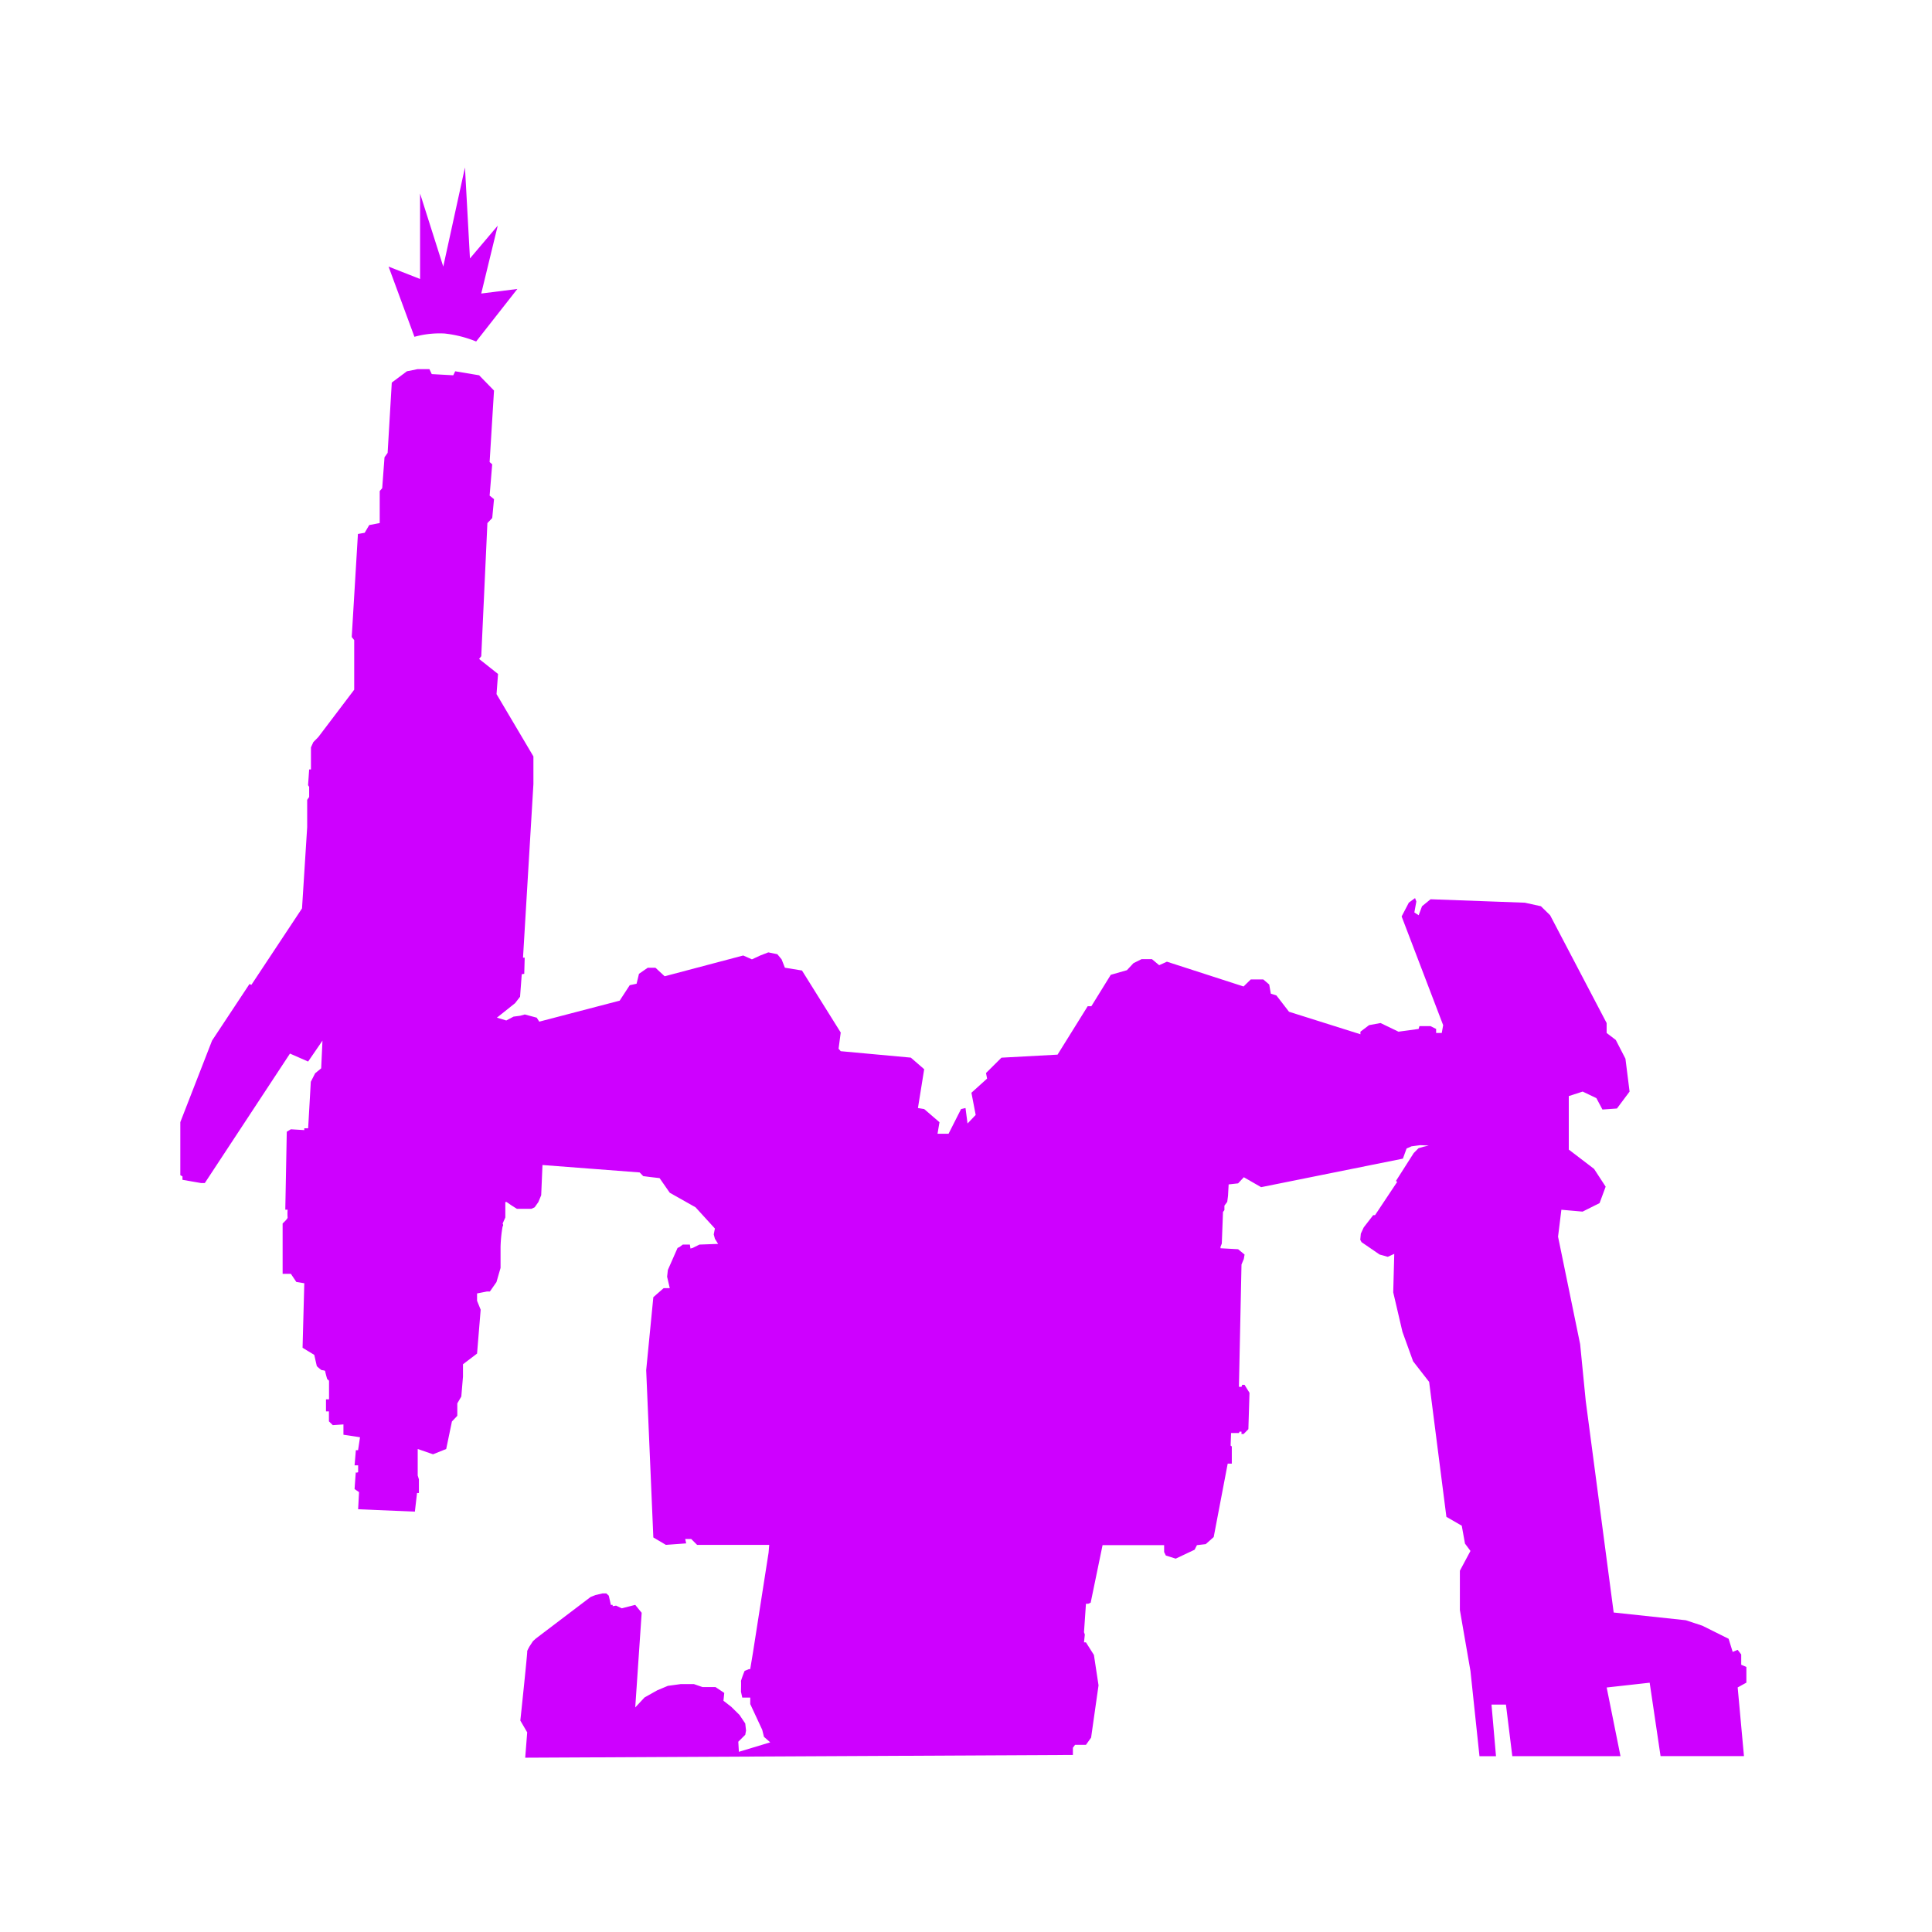 <svg xmlns="http://www.w3.org/2000/svg"  viewBox="0 0 150 150">
  <g id="Outro_Icon" data-name="Outro Icon" transform="translate(-13754 -7293)">
    <rect id="Rectangle_13004" data-name="Rectangle 13004"  transform="translate(13754 7293)" fill="none"/>
    <path id="Path_96700" data-name="Path 96700" d="M26.932,121.5l-.533-.914s.563-5.322.533-5.358.184-.408.184-.408l.262-.4.232-.209,4.245-3.222.38-.15.54-.126h.3l.191.175.163.716h.139v.1l.264-.044.436.209,1.052-.267.5.616-.5,7.347.724-.777.989-.555.821-.344,1-.137h1.02l.674.234h1.006l.678.452-.063.607.609.474.638.629.445.664.061.547-.061.33-.54.538.046.783,2.434-.735-.488-.428-.134-.544-.93-2V118.8h-.62l-.1-.456s.021-.8,0-.834a7.781,7.781,0,0,1,.286-.786l.331-.133h.1l.213-1.281,1.213-7.76.051-.607h-5.6l-.458-.457H39.2l.075.342-1.576.115-.974-.576-.555-12.987.555-5.668.8-.7H38l-.206-.888.059-.526.752-1.707.161-.079.245-.183h.55l.047.306.167-.044.529-.262,1.45-.053-.25-.4-.089-.338.089-.457L40,80.733,38,79.605l-.791-1.137-.725-.084-.543-.07-.278-.286-7.545-.577-.1,2.346-.219.528-.288.409-.258.119h-1.12l-.432-.273-.368-.255h-.1v1.2l-.21.471s.09.14,0,.22a10.68,10.68,0,0,0-.16,1.6v1.624l-.317,1.1-.51.731H23.81l-.771.151v.572l.28.69-.28,3.406-1.093.831v.962l-.13,1.543-.311.532v.965l-.418.442L20.643,99.5l-1.022.41-1.19-.41v2.056l.093.3v1.06h-.146l-.167,1.447-4.406-.185.071-1.329-.347-.239s.094-1.381.1-1.309.177,0,.177,0v-.534h-.276l.1-1.175H13.8l.151-1c0-.011-1.286-.2-1.286-.2v-.8l-.827.056-.3-.295V96.58H11.31v-.934h.236V94.2l-.146-.134s-.156-.553-.153-.61-.28-.081-.28-.081a3.02,3.02,0,0,1-.368-.307c-.014-.048-.2-.876-.2-.876l-.908-.551.134-5.01-.618-.1L8.583,85.9h-.64V81.991s.418-.382.387-.471a3.83,3.83,0,0,1,0-.6H8.15l.115-6.053.317-.19,1.042.064V74.6h.3l.207-3.611.336-.66.469-.383.1-2.15L9.923,69.418,8.513,68.8,1.9,78.853H1.617L.167,78.6v-.268L0,78.242v-4.12l2.464-6.331L5.369,63.4l.148.064,3.932-5.938.4-6.3V49.1l.154-.222v-.789l-.085-.127.085-1.222h.139V45.027l.184-.408.388-.394,2.787-3.677V36.7l-.193-.242.481-8,.524-.092.354-.6.814-.157V25.124l.193-.221.179-2.4.242-.342.323-5.458,1.174-.877.833-.167h.914l.181.386,1.672.092.149-.311,1.858.311,1.156,1.184-.341,5.553.2.175-.2,2.428.341.277-.138,1.465-.376.394-.476,10.335-.167.212,1.47,1.167-.118,1.562,2.864,4.838V47.88l-.807,13.473h.13l-.035,1.254-.193.031-.132,1.749-.387.5L24.58,66.011l.729.219.563-.3.512-.067.359-.1.926.248.2.31,6.241-1.63.783-1.2.531-.114.186-.771.679-.469h.6l.715.66,6.1-1.613.675.3.648-.3.625-.242.7.142.331.4.256.649,1.326.217,3.008,4.815-.166,1.257.166.192,5.442.5,1.038.9-.485,3.014.485.079,1.187,1.022-.151.895h.856l.971-1.917.345-.079.158,1.2.632-.665-.331-1.722,1.217-1.1-.085-.431,1.2-1.192,4.355-.236,2.34-3.759h.285l1.507-2.439,1.253-.359.51-.546.632-.313h.8l.564.472.6-.273,5.951,1.925.559-.546h.973l.461.393.124.71.433.138.979,1.267L91.623,67.3v-.2l.672-.509.89-.163,1.393.672,1.562-.214.064-.217h.859l.438.217V67.2h.437l.108-.607-3.224-8.44.559-1.072.483-.353.1.262-.154.853.335.217.26-.7.663-.542,7.321.268,1.247.274.715.7,4.388,8.37v.77l.71.542.75,1.456.321,2.552-.981,1.314-1.126.08-.471-.886-1.066-.508L107.8,72.1v4.153l1.963,1.5.9,1.379-.472,1.277-1.32.661-1.646-.145-.258,2.09,1.715,8.346.434,4.405,2.17,16.429,5.6.6,1.283.424,2.04,1.015.317,1.02.386-.161.276.358v.8l.4.171v1.218l-.675.372.488,5.333h-6.476l-.845-5.7-3.338.372,1.073,5.333h-8.4l-.494-4.007H101.8l.349,4.007h-1.283l-.7-6.615-.821-4.73v-3.054l.821-1.537-.425-.57-.25-1.388-1.193-.689-1.34-10.476-1.245-1.6L94.885,90.4l-.715-3.063.08-2.987-.505.229L93.11,84.4l-1.4-.96-.1-.183.044-.474.224-.486.738-.954h.142l1.72-2.584-.1-.066,1.383-2.17.37-.374.394-.116.4-.094s-.658-.031-.681-.026L95.59,76l-.384.171-.286.785L83.914,79.172,82.571,78.4l-.445.476-.734.081-.049.889-.061.466-.219.295v.347l-.11.142-.093,2.456-.1.253v.109l1.368.076.5.413-.059.346-.179.427-.2,9.494h.2l.054-.153h.183l.384.62-.087,2.823-.368.375h-.167V98.15h-.151l-.047.11h-.611l-.035.973.092.07v1.334h-.319l-1.087,5.7-.618.549-.682.079-.183.355-1.465.693-.766-.241-.134-.271v-.536h-4.78l-.923,4.465-.191.085h-.176l-.151,2.209.063.181-.063.608h.151l.619.977.358,2.36-.577,4.059-.4.56h-.845l-.168.224v.561l-42.523.213ZM20.522,12.894a7.3,7.3,0,0,0-2.345.256L16.169,7.7l2.446.96V2.027l1.8,5.67L22.1,0l.387,7.066L24.644,4.52,23.363,9.79l2.805-.355-3.2,4.079A9.1,9.1,0,0,0,20.522,12.894Z" transform="translate(13768 7306)" fill="#ce00ff" />
  </g>
</svg>
